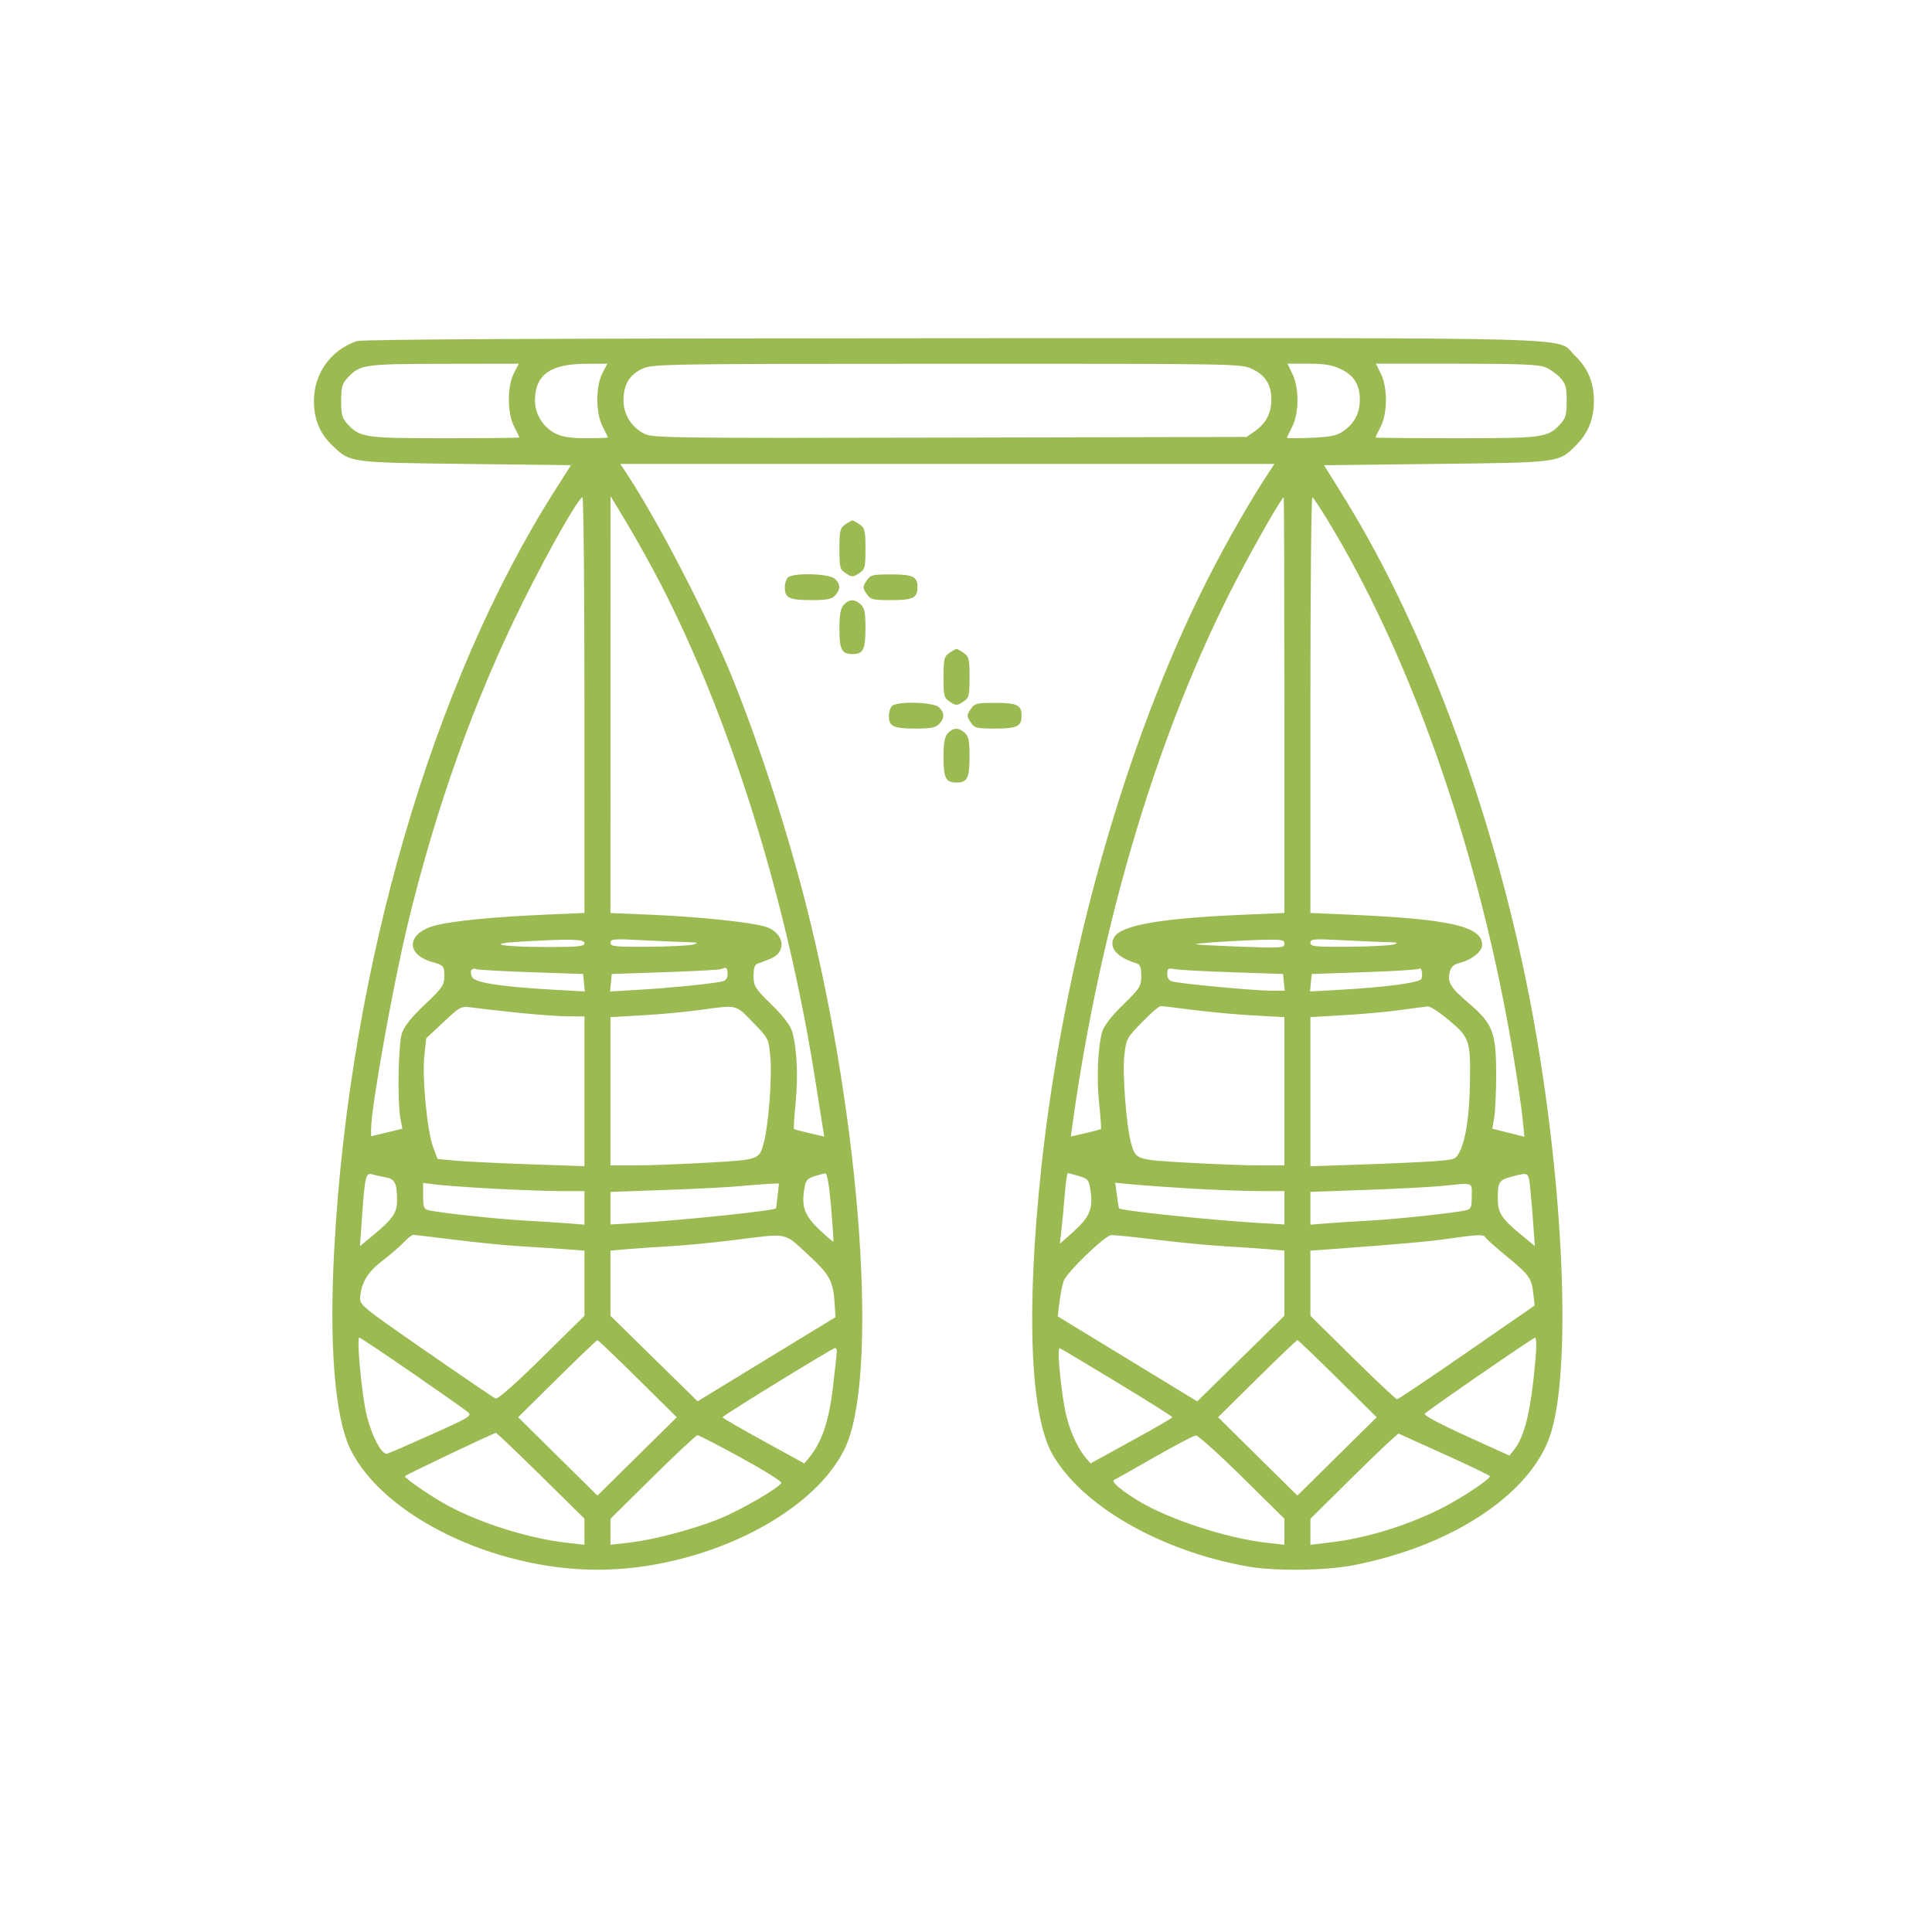 <svg width="80" height="80" viewBox="0 0 80 80" fill="none" xmlns="http://www.w3.org/2000/svg">
<path fill-rule="evenodd" clip-rule="evenodd" d="M14.773 14.125C13.692 14.498 13 15.466 13 16.603C13 17.357 13.241 17.946 13.748 18.434C14.508 19.164 14.42 19.151 19.261 19.21L23.642 19.263L22.966 20.327C17.912 28.286 14.492 40.018 13.847 51.609C13.619 55.698 13.861 58.709 14.523 60.038C15.893 62.785 20.452 64.999 24.739 64.999C29.034 64.999 33.586 62.785 34.96 60.028C36.407 57.125 35.673 46.555 33.401 37.564C32.616 34.46 31.51 31.035 30.378 28.201C29.355 25.639 27.212 21.497 25.88 19.503L25.684 19.21H39.229H52.773L52.544 19.556C51.812 20.656 50.777 22.463 49.994 24.009C46.598 30.713 44.03 39.806 43.117 48.364C42.483 54.297 42.657 58.629 43.593 60.244C44.825 62.372 48.078 64.232 51.675 64.866C52.797 65.063 54.861 65.04 56.025 64.816C60.079 64.035 63.329 61.906 64.175 59.477C65.086 56.863 64.773 49.155 63.468 42.033C62.027 34.175 59.131 26.219 55.683 20.646L54.827 19.263L59.473 19.21C64.6 19.151 64.53 19.16 65.243 18.456C65.76 17.945 66 17.358 66 16.603C66 15.828 65.752 15.241 65.201 14.713C64.392 13.937 66.523 13.995 39.454 14.005C22.761 14.011 14.995 14.048 14.773 14.125ZM21.28 15.455C20.996 16.004 21.002 17.107 21.291 17.667C21.41 17.897 21.507 18.098 21.507 18.115C21.507 18.132 20.124 18.146 18.433 18.146C15.107 18.146 14.912 18.118 14.396 17.566C14.168 17.322 14.127 17.175 14.127 16.603C14.127 16.031 14.168 15.885 14.396 15.64C14.908 15.092 15.071 15.069 18.398 15.065L21.484 15.06L21.28 15.455ZM24.943 15.455C24.66 16.004 24.665 17.107 24.955 17.667C25.073 17.897 25.17 18.098 25.17 18.115C25.17 18.132 24.77 18.146 24.281 18.146C23.65 18.146 23.284 18.092 23.017 17.959C22.492 17.699 22.153 17.159 22.153 16.582C22.153 15.52 22.785 15.067 24.27 15.063L25.147 15.06L24.943 15.455ZM51.859 15.284C52.403 15.544 52.645 15.933 52.645 16.55C52.645 17.1 52.423 17.528 51.973 17.845L51.621 18.093L39.338 18.12C27.802 18.146 27.033 18.136 26.681 17.961C26.155 17.698 25.817 17.159 25.817 16.582C25.817 15.927 26.068 15.508 26.605 15.267C27.039 15.072 27.503 15.065 39.224 15.063C51.371 15.06 51.392 15.061 51.859 15.284ZM55.523 15.284C56.066 15.544 56.308 15.933 56.308 16.55C56.308 17.099 56.086 17.528 55.641 17.841C55.355 18.042 55.12 18.092 54.293 18.128C53.742 18.152 53.291 18.152 53.291 18.128C53.291 18.104 53.388 17.897 53.507 17.667C53.795 17.109 53.799 16.059 53.516 15.481L53.311 15.06H54.183C54.849 15.06 55.165 15.113 55.523 15.284ZM63.988 15.206C64.179 15.286 64.456 15.482 64.604 15.64C64.832 15.885 64.873 16.032 64.873 16.603C64.873 17.175 64.832 17.322 64.604 17.566C64.083 18.123 63.914 18.146 60.298 18.146C58.459 18.146 56.954 18.132 56.954 18.115C56.954 18.098 57.051 17.897 57.17 17.667C57.458 17.109 57.462 16.059 57.18 15.481L56.974 15.06H60.308C62.891 15.06 63.719 15.093 63.988 15.206ZM24.201 29.198V37.803L22.557 37.875C20.447 37.967 18.807 38.127 18.059 38.313C16.827 38.62 16.759 39.535 17.946 39.85C18.314 39.948 18.384 40.011 18.395 40.255C18.419 40.783 18.373 40.858 17.58 41.607C17.05 42.107 16.742 42.492 16.645 42.778C16.488 43.234 16.449 45.659 16.586 46.354L16.663 46.737L16.014 46.894L15.366 47.05V46.755C15.366 45.86 16.259 40.865 16.883 38.27C18.044 33.445 19.662 28.922 21.666 24.902C22.763 22.7 23.962 20.596 24.12 20.594C24.164 20.594 24.201 24.465 24.201 29.198ZM27.372 24.211C30.243 29.79 32.551 37.169 33.728 44.533C33.882 45.499 34.035 46.463 34.068 46.676L34.128 47.062L33.517 46.922C33.181 46.845 32.892 46.767 32.874 46.748C32.857 46.73 32.889 46.236 32.946 45.651C33.055 44.542 32.996 43.373 32.799 42.708C32.725 42.457 32.421 42.061 31.944 41.594C31.257 40.92 31.204 40.835 31.204 40.41C31.204 40.066 31.251 39.937 31.392 39.894C31.496 39.862 31.737 39.769 31.928 39.687C32.617 39.393 32.456 38.591 31.663 38.363C31.027 38.18 28.943 37.963 27.029 37.881L25.278 37.806L25.28 29.173L25.282 20.54L25.985 21.71C26.371 22.354 26.995 23.479 27.372 24.211ZM53.183 29.199V37.804L51.486 37.877C48.086 38.022 46.447 38.305 46.145 38.798C45.884 39.222 46.236 39.639 47.069 39.894C47.21 39.937 47.258 40.066 47.258 40.41C47.258 40.836 47.205 40.92 46.501 41.609C46.015 42.086 45.707 42.484 45.64 42.724C45.457 43.373 45.403 44.658 45.514 45.704C45.572 46.26 45.606 46.73 45.588 46.748C45.57 46.767 45.282 46.845 44.947 46.922L44.339 47.061L44.408 46.569C45.577 38.182 47.968 30.23 51.176 24.051C51.953 22.554 53.076 20.593 53.155 20.593C53.171 20.593 53.183 24.466 53.183 29.199ZM55.253 22.004C58.63 27.731 61.311 35.572 62.658 43.661C62.83 44.697 63.005 45.887 63.046 46.307L63.122 47.07L62.458 46.904L61.794 46.739L61.875 46.248C61.919 45.978 61.955 45.158 61.953 44.427C61.951 42.761 61.806 42.386 60.847 41.566C60.062 40.894 59.933 40.691 60.026 40.273C60.081 40.026 60.178 39.94 60.496 39.855C60.962 39.731 61.372 39.391 61.372 39.127C61.372 38.358 60.053 38.056 55.904 37.875L54.261 37.803V29.198C54.261 24.465 54.297 20.594 54.342 20.594C54.386 20.595 54.796 21.229 55.253 22.004ZM34.999 21.716C34.786 21.864 34.759 21.975 34.759 22.725C34.759 23.506 34.779 23.58 35.029 23.742C35.278 23.903 35.318 23.903 35.567 23.742C35.817 23.58 35.837 23.506 35.837 22.725C35.837 21.975 35.81 21.864 35.597 21.716C35.466 21.625 35.331 21.551 35.298 21.551C35.265 21.551 35.13 21.625 34.999 21.716ZM32.626 23.913C32.555 23.983 32.497 24.165 32.497 24.317C32.497 24.758 32.682 24.849 33.579 24.849C34.24 24.849 34.438 24.811 34.581 24.655C34.813 24.402 34.807 24.18 34.562 23.961C34.321 23.746 32.833 23.709 32.626 23.913ZM35.881 24.051C35.717 24.298 35.717 24.337 35.881 24.583C36.044 24.829 36.12 24.849 36.895 24.849C37.807 24.849 37.992 24.759 37.992 24.317C37.992 23.875 37.807 23.785 36.895 23.785C36.12 23.785 36.044 23.805 35.881 24.051ZM34.938 25.044C34.805 25.188 34.759 25.443 34.759 26.033C34.759 26.899 34.854 27.084 35.298 27.084C35.744 27.084 35.837 26.9 35.837 26.015C35.837 25.362 35.798 25.167 35.64 25.025C35.384 24.796 35.159 24.802 34.938 25.044ZM39.309 27.037C39.095 27.184 39.069 27.295 39.069 28.045C39.069 28.826 39.089 28.9 39.338 29.062C39.588 29.223 39.628 29.223 39.877 29.062C40.127 28.9 40.147 28.826 40.147 28.045C40.147 27.295 40.12 27.184 39.907 27.037C39.775 26.945 39.641 26.871 39.608 26.871C39.575 26.871 39.44 26.945 39.309 27.037ZM36.936 29.233C36.865 29.303 36.806 29.485 36.806 29.637C36.806 30.078 36.992 30.169 37.889 30.169C38.55 30.169 38.748 30.131 38.891 29.975C39.123 29.722 39.116 29.5 38.872 29.281C38.631 29.066 37.142 29.029 36.936 29.233ZM40.19 29.371C40.027 29.618 40.027 29.657 40.19 29.903C40.354 30.149 40.43 30.169 41.205 30.169C42.116 30.169 42.301 30.079 42.301 29.637C42.301 29.195 42.116 29.105 41.205 29.105C40.43 29.105 40.354 29.125 40.19 29.371ZM39.247 30.364C39.115 30.508 39.069 30.763 39.069 31.353C39.069 32.219 39.163 32.404 39.608 32.404C40.054 32.404 40.147 32.22 40.147 31.335C40.147 30.682 40.108 30.487 39.949 30.345C39.693 30.116 39.469 30.122 39.247 30.364ZM24.201 39.054C24.201 39.188 23.963 39.213 22.706 39.213C20.779 39.213 20.045 39.079 21.507 38.994C23.655 38.87 24.201 38.882 24.201 39.054ZM28.446 39.011C28.883 39.02 28.94 39.039 28.726 39.107C28.578 39.154 27.741 39.197 26.867 39.203C25.456 39.212 25.278 39.194 25.278 39.037C25.278 38.88 25.413 38.869 26.588 38.931C27.308 38.969 28.145 39.005 28.446 39.011ZM53.184 39.08C53.184 39.253 53.051 39.262 51.379 39.2C50.386 39.164 49.55 39.119 49.52 39.1C49.453 39.058 51.22 38.942 52.348 38.914C53.08 38.897 53.183 38.917 53.184 39.08ZM57.429 39.011C57.865 39.02 57.923 39.039 57.709 39.107C57.56 39.154 56.724 39.197 55.85 39.203C54.439 39.212 54.261 39.194 54.261 39.037C54.261 38.88 54.396 38.869 55.571 38.931C56.291 38.969 57.127 39.005 57.429 39.011ZM22.008 40.258L24.147 40.331L24.182 40.693L24.217 41.055L22.951 40.984C20.774 40.861 19.679 40.695 19.557 40.47C19.429 40.234 19.517 40.052 19.722 40.13C19.803 40.16 20.832 40.218 22.008 40.258ZM30.126 40.328C30.126 40.516 30.056 40.608 29.884 40.644C29.445 40.739 27.723 40.91 26.482 40.983L25.262 41.055L25.297 40.693L25.332 40.331L27.525 40.256C28.731 40.215 29.774 40.159 29.841 40.131C30.08 40.035 30.126 40.067 30.126 40.328ZM51.036 40.26L53.13 40.331L53.163 40.676L53.197 41.022H52.594C51.974 41.022 49.009 40.746 48.577 40.648C48.407 40.609 48.335 40.515 48.335 40.331C48.335 40.101 48.371 40.077 48.639 40.13C48.806 40.163 49.885 40.222 51.036 40.26ZM58.859 40.531C58.799 40.688 57.395 40.878 55.511 40.984L54.245 41.055L54.28 40.693L54.315 40.331L56.509 40.256C57.716 40.215 58.734 40.151 58.772 40.113C58.859 40.026 58.928 40.354 58.859 40.531ZM21.399 41.931C22.199 42.015 23.157 42.084 23.527 42.085L24.201 42.086V45.188V48.29L21.911 48.21C20.652 48.166 19.284 48.099 18.87 48.061L18.119 47.991L17.936 47.503C17.687 46.839 17.474 44.63 17.571 43.722L17.649 42.991L18.366 42.322C19.053 41.68 19.101 41.655 19.514 41.715C19.751 41.75 20.599 41.847 21.399 41.931ZM31.176 42.331C31.827 43.001 31.828 43.004 31.901 43.794C31.975 44.589 31.82 46.6 31.632 47.303C31.438 48.026 31.451 48.021 29.272 48.145C28.18 48.207 26.835 48.257 26.282 48.257H25.278V45.187V42.117L26.598 42.042C27.324 42.001 28.378 41.904 28.941 41.826C30.554 41.605 30.446 41.581 31.176 42.331ZM49.387 41.817C50.047 41.903 51.172 42.006 51.885 42.046L53.183 42.118V45.188V48.257H52.179C51.626 48.257 50.281 48.207 49.189 48.145C47.017 48.022 47.028 48.025 46.831 47.319C46.642 46.644 46.474 44.465 46.554 43.728C46.63 43.024 46.651 42.984 47.285 42.332C47.644 41.963 47.994 41.66 48.062 41.66C48.131 41.66 48.727 41.731 49.387 41.817ZM60.013 42.256C60.848 42.96 60.895 43.099 60.868 44.799C60.847 46.149 60.705 47.14 60.458 47.654C60.287 48.01 60.274 48.015 59.401 48.082C58.914 48.119 57.559 48.181 56.389 48.22L54.261 48.291V45.204V42.116L55.635 42.037C56.39 41.993 57.445 41.898 57.978 41.824C58.511 41.751 59.029 41.684 59.127 41.676C59.227 41.667 59.625 41.928 60.013 42.256ZM15.976 48.753C16.353 48.821 16.439 48.997 16.442 49.706C16.443 50.214 16.262 50.478 15.459 51.142L14.906 51.6L14.979 50.54C15.105 48.714 15.142 48.548 15.406 48.625C15.532 48.661 15.788 48.719 15.976 48.753ZM34.414 49.983C34.479 50.756 34.521 51.401 34.507 51.415C34.493 51.429 34.233 51.205 33.93 50.918C33.325 50.345 33.189 49.992 33.298 49.273C33.358 48.879 33.414 48.803 33.713 48.708C33.903 48.648 34.112 48.593 34.177 48.587C34.251 48.581 34.339 49.093 34.414 49.983ZM44.676 48.697C45.045 48.806 45.089 48.859 45.151 49.271C45.273 50.071 45.127 50.404 44.36 51.083L43.886 51.502L43.953 50.917C43.99 50.595 44.051 49.937 44.09 49.454C44.129 48.972 44.185 48.577 44.215 48.577C44.245 48.577 44.452 48.631 44.676 48.697ZM63.351 49.082C63.384 49.36 63.443 50.04 63.482 50.592L63.553 51.597L63.001 51.141C62.157 50.443 62.018 50.225 62.02 49.6C62.022 48.932 62.069 48.863 62.611 48.718C63.282 48.54 63.287 48.542 63.351 49.082ZM20.376 49.217C21.383 49.273 22.656 49.319 23.204 49.32L24.201 49.321V50.016V50.711L23.527 50.657C23.157 50.627 22.345 50.575 21.722 50.541C20.613 50.48 18.241 50.226 17.763 50.117C17.551 50.069 17.52 49.995 17.52 49.522V48.982L18.032 49.048C18.314 49.085 19.368 49.161 20.376 49.217ZM32.2 49.508C32.169 49.786 32.138 50.022 32.129 50.034C32.053 50.134 28.267 50.529 26.275 50.645L25.278 50.702V50.028V49.354L27.567 49.273C28.827 49.229 30.221 49.157 30.665 49.113C31.11 49.069 31.649 49.026 31.864 49.018L32.255 49.002L32.2 49.508ZM49.305 49.215C50.223 49.27 51.472 49.317 52.079 49.319L53.183 49.321V50.012V50.702L52.187 50.645C50.194 50.529 46.404 50.134 46.333 50.034C46.325 50.022 46.287 49.779 46.249 49.494L46.18 48.975L46.907 49.045C47.307 49.083 48.386 49.16 49.305 49.215ZM60.941 49.532C60.941 49.995 60.91 50.069 60.698 50.117C60.22 50.226 57.849 50.48 56.739 50.541C56.117 50.575 55.305 50.627 54.934 50.657L54.261 50.711V50.032V49.353L56.55 49.272C57.81 49.227 59.203 49.156 59.648 49.112C61.07 48.974 60.941 48.932 60.941 49.532ZM18.836 51.337C19.742 51.45 20.968 51.572 21.561 51.606C22.153 51.641 22.99 51.695 23.419 51.728L24.201 51.787V53.136V54.484L22.433 56.227C21.336 57.309 20.61 57.947 20.521 57.91C20.441 57.876 19.139 56.991 17.628 55.942C14.882 54.037 14.881 54.035 14.917 53.673C14.976 53.083 15.243 52.657 15.833 52.207C16.139 51.974 16.532 51.636 16.706 51.457C16.88 51.277 17.06 51.13 17.105 51.13C17.151 51.13 17.93 51.223 18.836 51.337ZM33.447 51.943C34.38 52.802 34.5 53.028 34.565 54.032L34.598 54.54L31.742 56.282L28.887 58.025L27.083 56.255L25.278 54.484V53.135V51.785L25.951 51.726C26.322 51.694 27.134 51.638 27.756 51.603C28.378 51.568 29.566 51.453 30.396 51.348C32.678 51.059 32.439 51.013 33.447 51.943ZM47.904 51.336C48.822 51.448 50.083 51.569 50.705 51.604C51.328 51.639 52.14 51.695 52.51 51.727L53.183 51.785V53.135V54.484L51.379 56.256L49.574 58.029L46.686 56.268L43.798 54.508L43.872 53.91C43.913 53.581 43.99 53.192 44.043 53.045C44.178 52.674 45.756 51.154 46.018 51.142C46.137 51.137 46.985 51.224 47.904 51.336ZM61.498 51.224C61.517 51.276 61.897 51.618 62.341 51.983C63.329 52.796 63.413 52.91 63.489 53.549L63.549 54.056L60.742 55.998C59.199 57.066 57.897 57.94 57.85 57.94C57.803 57.94 56.976 57.162 56.013 56.212L54.261 54.484V53.136V51.787L55.042 51.73C57.913 51.522 59.168 51.41 59.971 51.293C61.138 51.121 61.453 51.107 61.498 51.224ZM17.041 56.83C18.191 57.625 19.231 58.355 19.351 58.453C19.563 58.626 19.514 58.657 17.872 59.396C16.938 59.816 16.109 60.175 16.03 60.194C15.769 60.255 15.278 59.22 15.112 58.259C14.921 57.158 14.777 55.386 14.877 55.386C14.917 55.386 15.891 56.036 17.041 56.83ZM63.588 56.211C63.398 58.393 63.147 59.462 62.691 60.038L62.503 60.273L60.701 59.455C59.61 58.959 58.938 58.598 58.998 58.539C59.197 58.343 63.476 55.393 63.566 55.39C63.618 55.388 63.627 55.757 63.588 56.211ZM26.41 57.089L28.024 58.685L26.381 60.307L24.739 61.929L23.097 60.307L21.455 58.685L23.069 57.089C23.956 56.211 24.708 55.493 24.739 55.493C24.77 55.493 25.522 56.211 26.41 57.089ZM55.392 57.089L57.006 58.685L55.364 60.307L53.722 61.929L52.08 60.307L50.438 58.685L52.052 57.089C52.939 56.211 53.691 55.493 53.722 55.493C53.753 55.493 54.505 56.211 55.392 57.089ZM34.652 55.946C34.652 56.019 34.578 56.701 34.488 57.461C34.322 58.859 34.031 59.715 33.501 60.36L33.305 60.598L31.611 59.668C30.68 59.157 29.917 58.714 29.916 58.685C29.914 58.625 34.445 55.839 34.571 55.822C34.615 55.816 34.652 55.872 34.652 55.946ZM46.266 57.248C47.521 58.009 48.547 58.655 48.546 58.685C48.545 58.714 47.782 59.156 46.85 59.667L45.157 60.597L44.957 60.36C44.566 59.897 44.214 59.058 44.078 58.265C43.875 57.083 43.773 55.781 43.886 55.826C43.94 55.848 45.011 56.487 46.266 57.248ZM22.395 61.104L24.201 62.885V63.426V63.966L23.419 63.876C21.892 63.699 19.92 63.081 18.566 62.355C17.9 61.998 16.768 61.227 16.767 61.129C16.766 61.084 20.363 59.371 20.536 59.334C20.565 59.328 21.401 60.125 22.395 61.104ZM59.837 60.232C60.859 60.693 61.694 61.096 61.693 61.128C61.69 61.267 60.377 62.126 59.562 62.521C58.12 63.222 56.522 63.7 55.042 63.874L54.261 63.966V63.428V62.89L56.058 61.112C57.047 60.135 57.883 59.348 57.917 59.364C57.95 59.38 58.814 59.77 59.837 60.232ZM30.685 60.361C31.62 60.873 32.37 61.339 32.353 61.398C32.291 61.598 30.596 62.576 29.711 62.922C28.584 63.361 27.059 63.76 26.059 63.876L25.278 63.966V63.428V62.89L27.028 61.16C27.99 60.208 28.824 59.429 28.881 59.429C28.938 59.429 29.75 59.849 30.685 60.361ZM51.431 61.157L53.183 62.885V63.426V63.966L52.402 63.876C50.79 63.689 48.428 62.919 47.186 62.176C46.455 61.739 45.988 61.345 46.126 61.284C46.185 61.258 46.937 60.835 47.796 60.343C48.655 59.852 49.431 59.445 49.519 59.44C49.607 59.434 50.468 60.207 51.431 61.157Z" fill="#9BBA52"/>
</svg>
